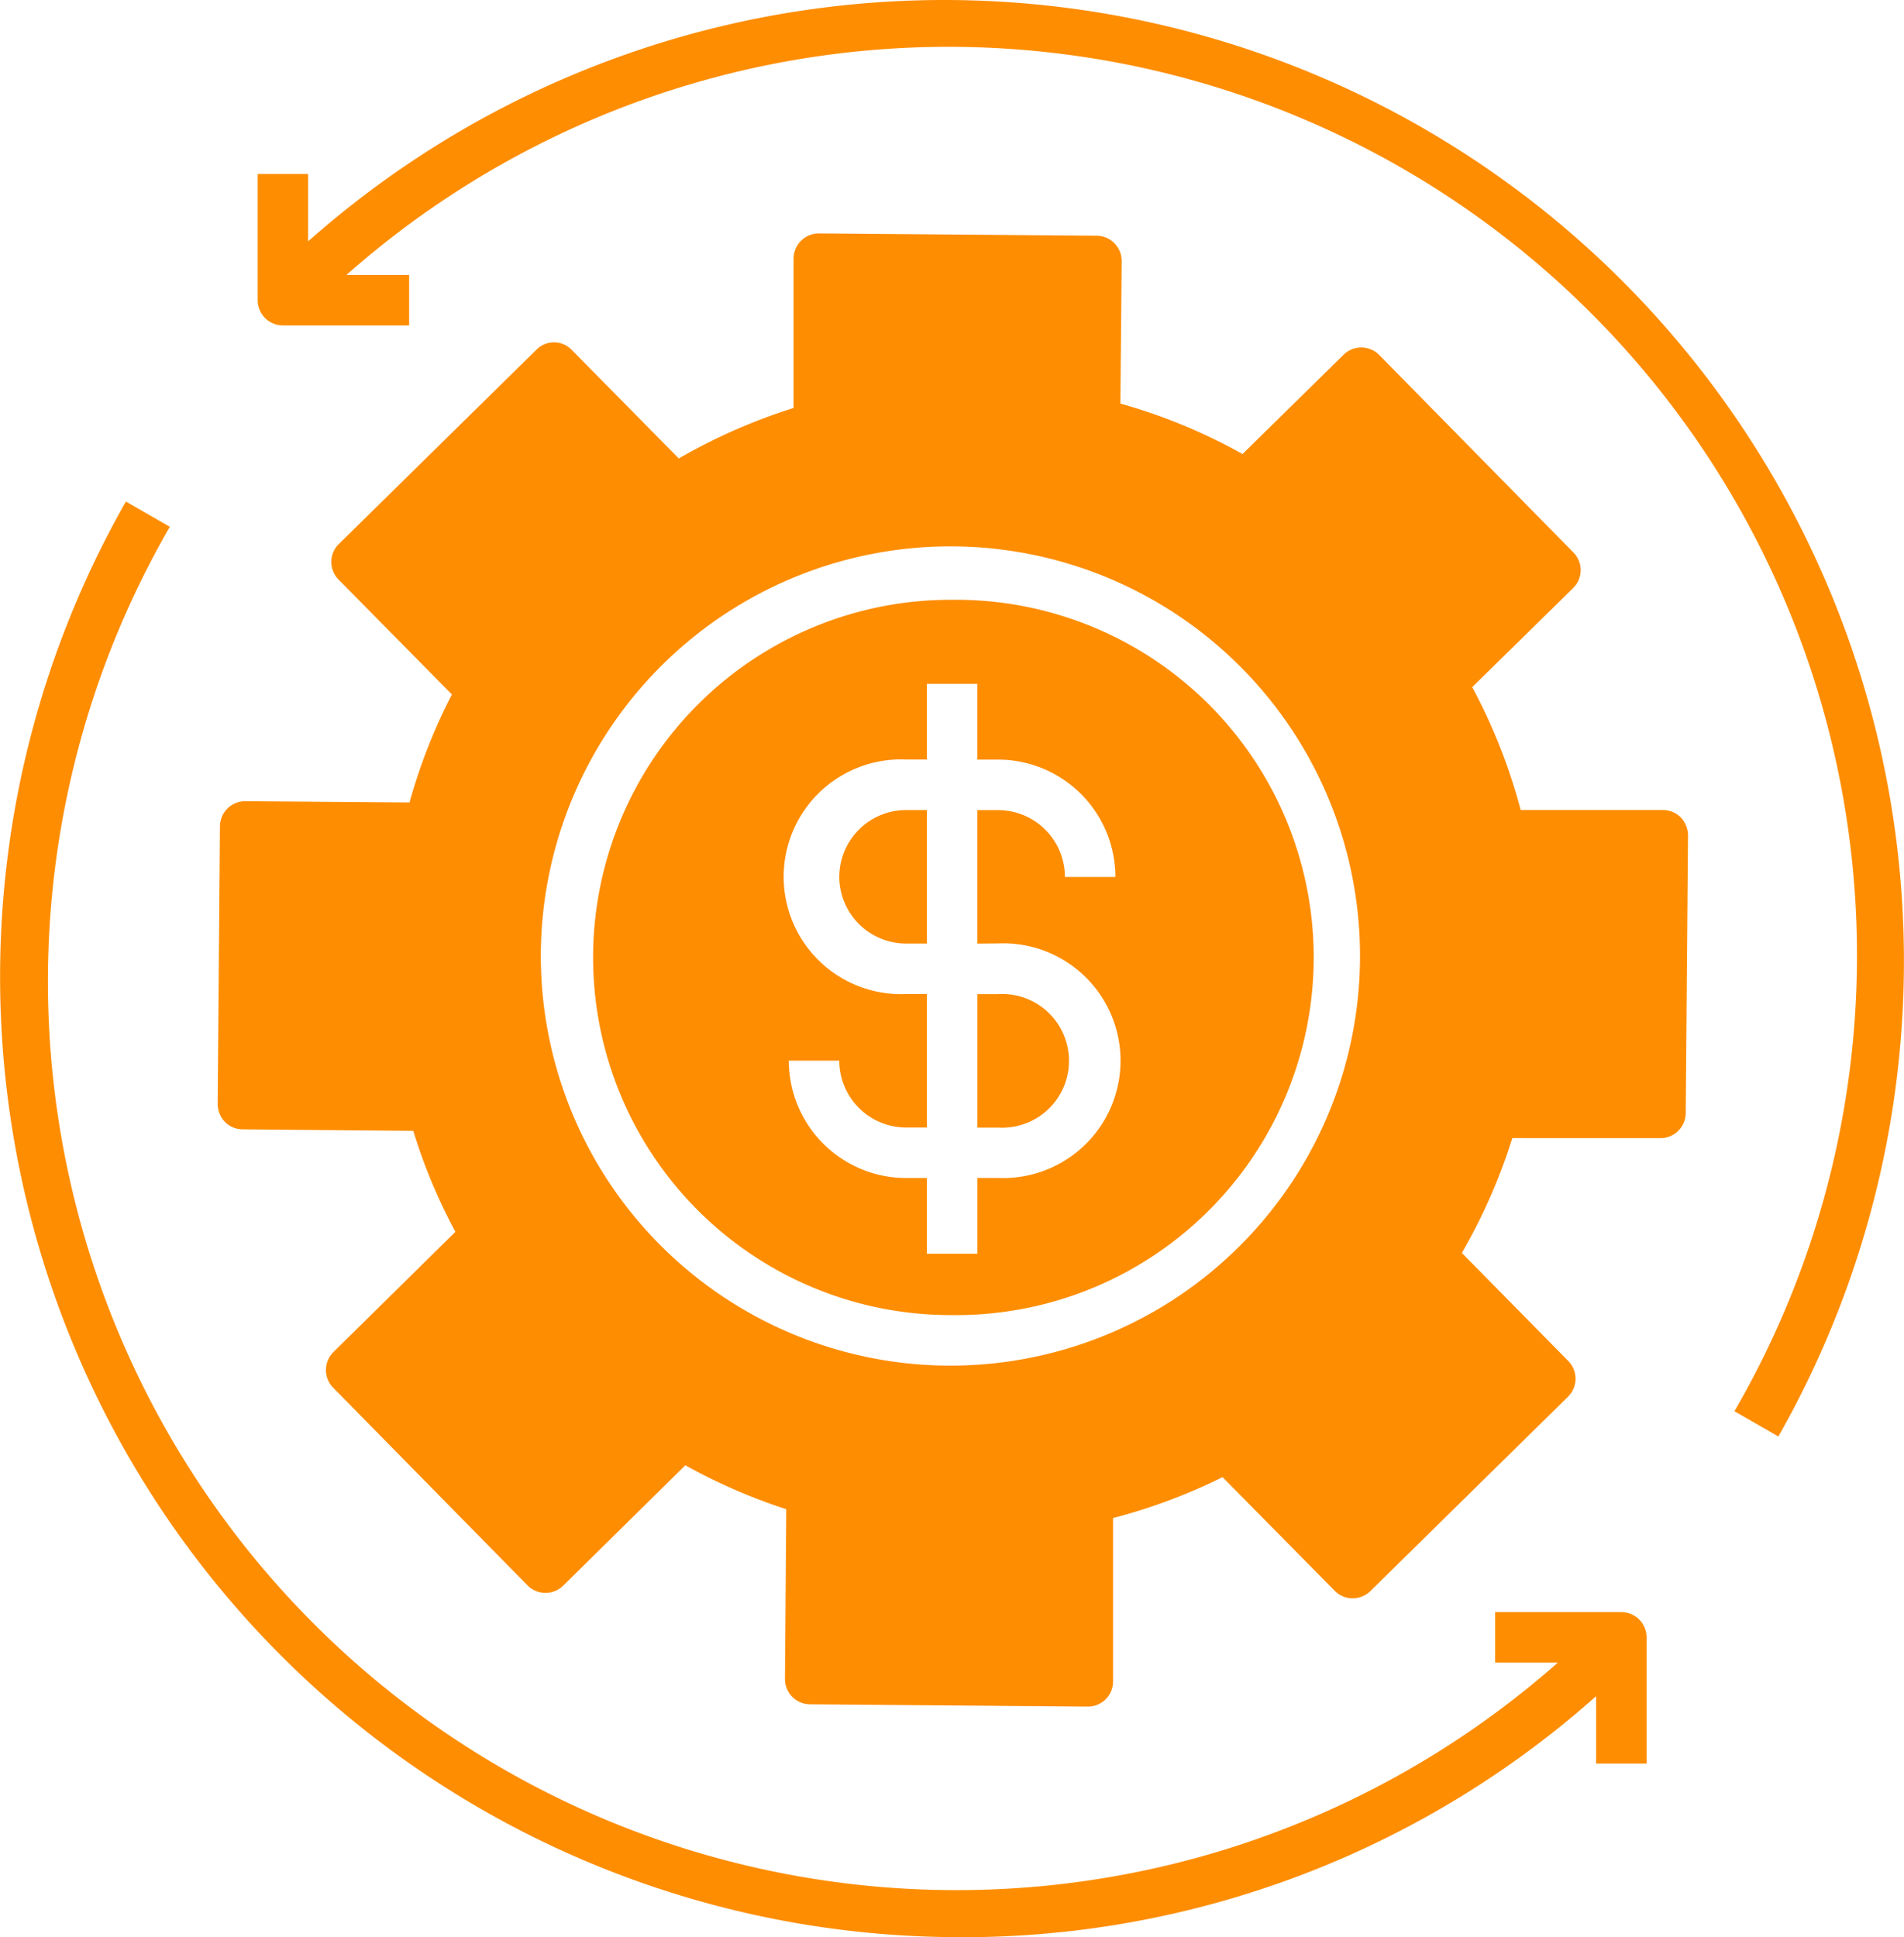 <svg xmlns="http://www.w3.org/2000/svg" width="75.917" height="77.232" viewBox="0 0 75.917 77.232">
  <g id="noun-investment-2281440" transform="translate(-18.974)">
    <path id="Path_6255" data-name="Path 6255" d="M324.97,247.447a2.666,2.666,0,0,0,2.667,2.656h.825V244.78h-.825a2.666,2.666,0,0,0-2.666,2.667Z" transform="translate(-272.531 -212.486)" fill="#fe8d02"/>
    <path id="Path_6256" data-name="Path 6256" d="M284.767,198.129h-.111a14.258,14.258,0,1,0-.111,28.517h.111a14.259,14.259,0,1,0,.1-28.517Zm1.72,13.7a4.679,4.679,0,1,1,0,9.349h-.825V224.2H283.65v-3.019h-.825a4.679,4.679,0,0,1-4.679-4.68h2.012a2.666,2.666,0,0,0,2.666,2.667h.825v-5.322h-.825a4.679,4.679,0,1,1,0-9.349h.825v-3.019h2.012V204.5h.825a4.679,4.679,0,0,1,4.679,4.68h-2.012a2.666,2.666,0,0,0-2.667-2.666h-.825v5.322Z" transform="translate(-227.719 -174.217)" fill="#fe8d02"/>
    <path id="Path_6257" data-name="Path 6257" d="M355.6,290.9h.825a2.666,2.666,0,1,0,0-5.322H355.6Z" transform="translate(-297.657 -245.946)" fill="#fe8d02"/>
    <path id="Path_6258" data-name="Path 6258" d="M244.565,152.93a1.005,1.005,0,0,0,1.007-1.006l.091-11.069a1.06,1.06,0,0,0-.292-.715,1,1,0,0,0-.715-.291h-5.665a22.567,22.567,0,0,0-1.932-4.9L241.083,131h0a1,1,0,0,0,.01-1.419l-7.748-7.879h0a1.007,1.007,0,0,0-1.419,0l-4.025,3.955a22.36,22.36,0,0,0-4.87-2.012l.051-5.685a1.007,1.007,0,0,0-1.007-1.007l-11.069-.091h0A1.007,1.007,0,0,0,210,117.873v5.947h0a23.058,23.058,0,0,0-4.578,2.013l-4.266-4.326h0a.984.984,0,0,0-1.409-.01l-7.879,7.748a1,1,0,0,0,0,1.428l4.508,4.569h0a22.523,22.523,0,0,0-1.69,4.307l-6.551-.051a1.006,1.006,0,0,0-1.007,1.006l-.091,11.069a1.059,1.059,0,0,0,.292.715,1.009,1.009,0,0,0,.715.292l6.792.06a22,22,0,0,0,1.68,4.025l-4.87,4.8a1.007,1.007,0,0,0,0,1.419l7.748,7.879a1.007,1.007,0,0,0,1.429,0l4.86-4.79a22.9,22.9,0,0,0,4.025,1.751l-.051,6.772h0a1.005,1.005,0,0,0,1.006,1.006l11.069.091a1,1,0,0,0,1.006-1.006v-6.511a22.63,22.63,0,0,0,4.367-1.63l4.478,4.538h0a1.006,1.006,0,0,0,1.419,0l7.879-7.748h0a1.007,1.007,0,0,0,0-1.429l-4.236-4.3h0a22.571,22.571,0,0,0,2.012-4.578ZM216.32,162h-.131a16.331,16.331,0,1,1,.13,0Z" transform="translate(-159.384 -107.556)" fill="#fe8d02"/>
    <path id="Path_6259" data-name="Path 6259" d="M250.333,76.275a38.235,38.235,0,0,0-52.423-1.6V71.988H195.9v5.031h0a1.006,1.006,0,0,0,1.007,1.007h5.031V76.014h-2.5a36.225,36.225,0,0,1,55.343,45.3l1.751,1.007a38.358,38.358,0,0,0-6.2-46.046Z" transform="translate(-166.651 -65.052)" fill="#fe8d02"/>
    <path id="Path_6260" data-name="Path 6260" d="M177.012,233.571a38.006,38.006,0,0,0,25.357-9.61v2.687h2.012v-5.031h0a1.006,1.006,0,0,0-1.007-1.007h-5.031v2.012h2.5A36.226,36.226,0,0,1,145.5,177.341l-1.751-1.007a38.287,38.287,0,0,0,33.266,57.235Z" transform="translate(-119.754 -156.339)" fill="#fe8d02"/>
  </g>
</svg>
